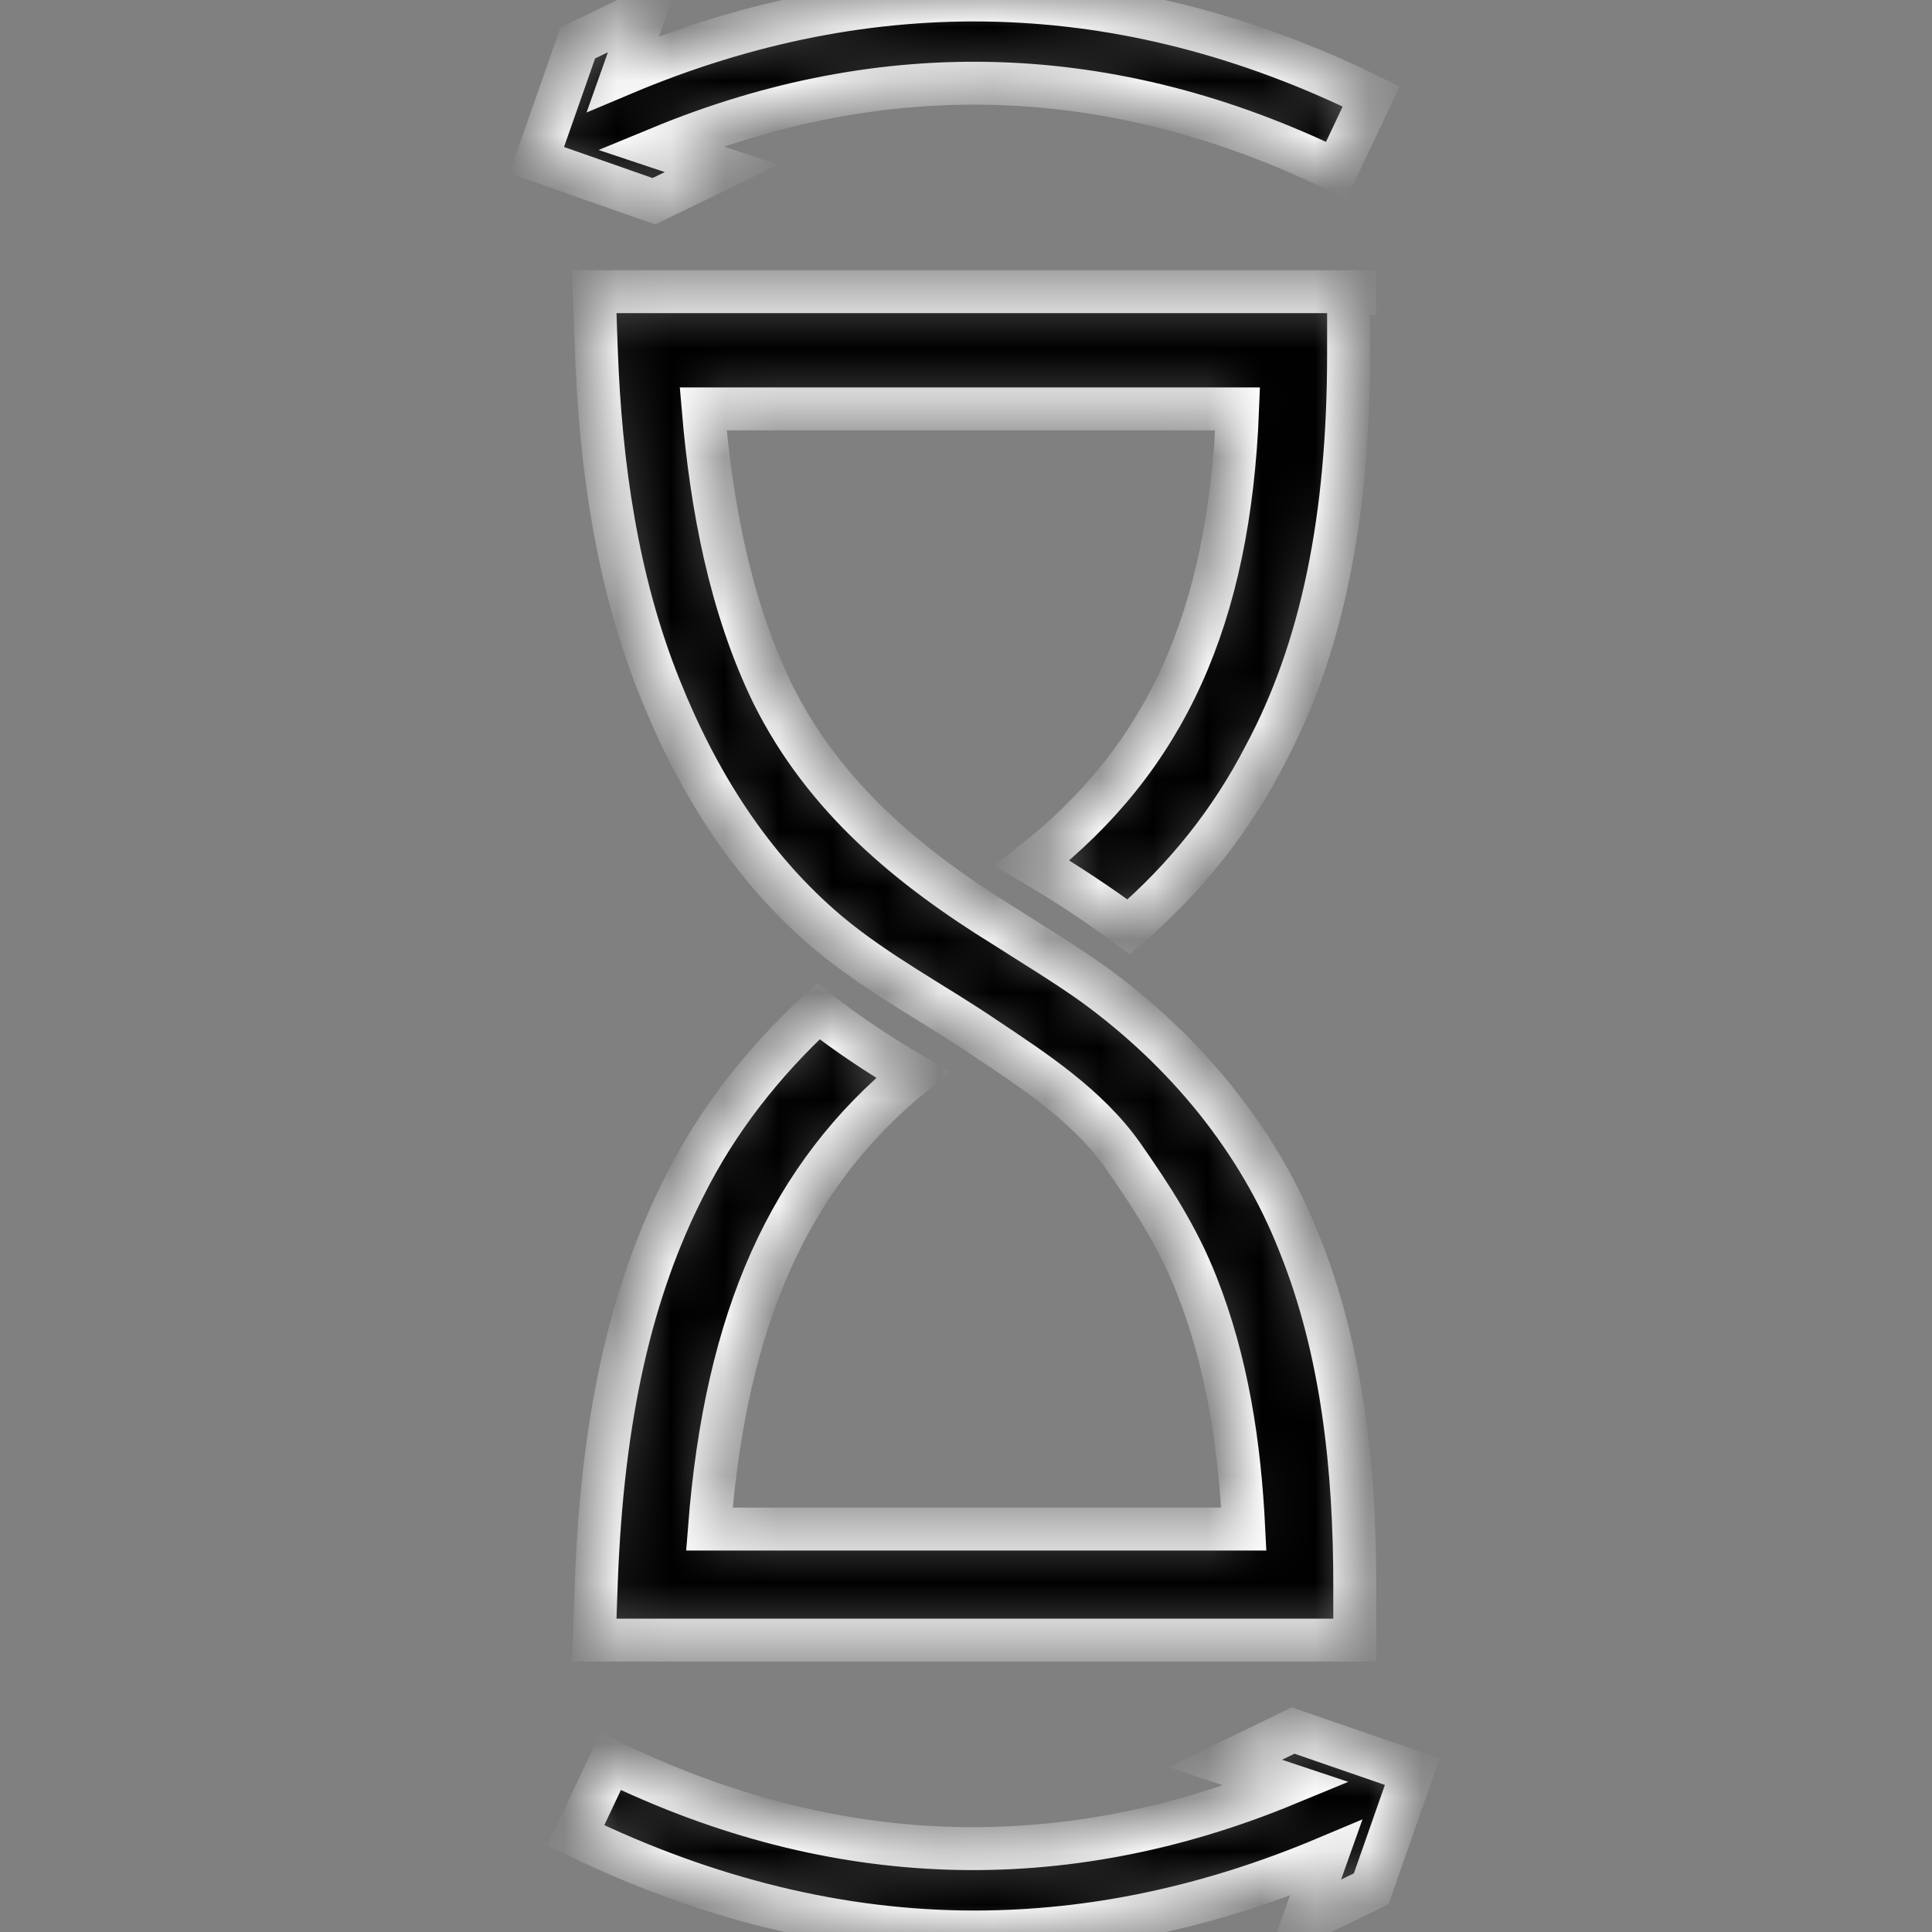 <svg width="36" height="36" viewBox="0 0 36 36" fill="none" xmlns="http://www.w3.org/2000/svg">
<rect x="0" y="0" width="36" height="36" fill="#808080" stroke="none"/>
<mask id="path-1-inside-1_402_2696" fill="white">
<path d="M25.244 5.435L11.073 5.435L11.111 6.508C11.188 8.653 11.494 10.836 12.298 12.827C12.988 14.551 13.983 16.16 15.439 17.385C16.358 18.151 17.392 18.688 18.35 19.338C19.269 19.951 20.265 20.602 20.916 21.522C21.452 22.288 21.95 23.054 22.295 23.935C22.87 25.39 23.099 26.922 23.176 28.492L13.218 28.492C13.524 24.548 14.711 21.905 17.01 20.028C16.359 19.645 15.784 19.262 15.248 18.841C14.214 19.799 13.371 20.871 12.758 22.096C11.762 24.05 11.226 26.386 11.111 29.489L11.073 30.561L25.244 30.561V29.527C25.244 27.382 25.015 25.161 24.21 23.169C23.444 21.216 22.065 19.569 20.38 18.343C19.844 17.96 19.27 17.616 18.733 17.271C16.933 16.16 15.363 14.858 14.405 12.943C13.601 11.296 13.256 9.419 13.103 7.619L23.061 7.619C22.908 11.526 21.72 14.13 19.231 16.083C19.882 16.466 20.456 16.849 21.031 17.271C22.103 16.351 22.946 15.279 23.559 14.092C24.631 12.1 25.129 9.649 25.129 6.585V5.474L25.244 5.473L25.244 5.435Z"/>
</mask>
<path d="M25.244 5.435L11.073 5.435L11.111 6.508C11.188 8.653 11.494 10.836 12.298 12.827C12.988 14.551 13.983 16.16 15.439 17.385C16.358 18.151 17.392 18.688 18.35 19.338C19.269 19.951 20.265 20.602 20.916 21.522C21.452 22.288 21.95 23.054 22.295 23.935C22.87 25.39 23.099 26.922 23.176 28.492L13.218 28.492C13.524 24.548 14.711 21.905 17.01 20.028C16.359 19.645 15.784 19.262 15.248 18.841C14.214 19.799 13.371 20.871 12.758 22.096C11.762 24.05 11.226 26.386 11.111 29.489L11.073 30.561L25.244 30.561V29.527C25.244 27.382 25.015 25.161 24.21 23.169C23.444 21.216 22.065 19.569 20.38 18.343C19.844 17.96 19.27 17.616 18.733 17.271C16.933 16.16 15.363 14.858 14.405 12.943C13.601 11.296 13.256 9.419 13.103 7.619L23.061 7.619C22.908 11.526 21.72 14.13 19.231 16.083C19.882 16.466 20.456 16.849 21.031 17.271C22.103 16.351 22.946 15.279 23.559 14.092C24.631 12.1 25.129 9.649 25.129 6.585V5.474L25.244 5.473L25.244 5.435Z" fill="black" stroke="white" stroke-width="0.8" mask="url(#path-1-inside-1_402_2696)"/>
<mask id="path-2-inside-2_402_2696" fill="white">
<path d="M24.095 32.246L22.831 32.859L23.98 33.242C19.805 34.966 15.554 34.851 11.379 32.821L10.728 34.2C13.179 35.387 15.668 36 18.158 36C20.341 36 22.524 35.54 24.708 34.621L24.286 35.808L25.55 35.196L26.316 33.012L24.095 32.246Z"/>
</mask>
<path d="M24.095 32.246L22.831 32.859L23.98 33.242C19.805 34.966 15.554 34.851 11.379 32.821L10.728 34.2C13.179 35.387 15.668 36 18.158 36C20.341 36 22.524 35.54 24.708 34.621L24.286 35.808L25.55 35.196L26.316 33.012L24.095 32.246Z" fill="black" stroke="white" stroke-width="0.8" mask="url(#path-2-inside-2_402_2696)"/>
<mask id="path-3-inside-3_402_2696" fill="white">
<path d="M11.609 1.376L12.03 0.188L10.766 0.801L10 2.984L12.183 3.75L13.447 3.138L12.298 2.755C16.473 1.031 20.724 1.146 24.899 3.176L25.55 1.797C20.954 -0.463 16.244 -0.578 11.609 1.376L11.609 1.376Z"/>
</mask>
<path d="M11.609 1.376L12.03 0.188L10.766 0.801L10 2.984L12.183 3.75L13.447 3.138L12.298 2.755C16.473 1.031 20.724 1.146 24.899 3.176L25.55 1.797C20.954 -0.463 16.244 -0.578 11.609 1.376L11.609 1.376Z" fill="black" stroke="white" stroke-width="0.8" mask="url(#path-3-inside-3_402_2696)"/>
</svg>
